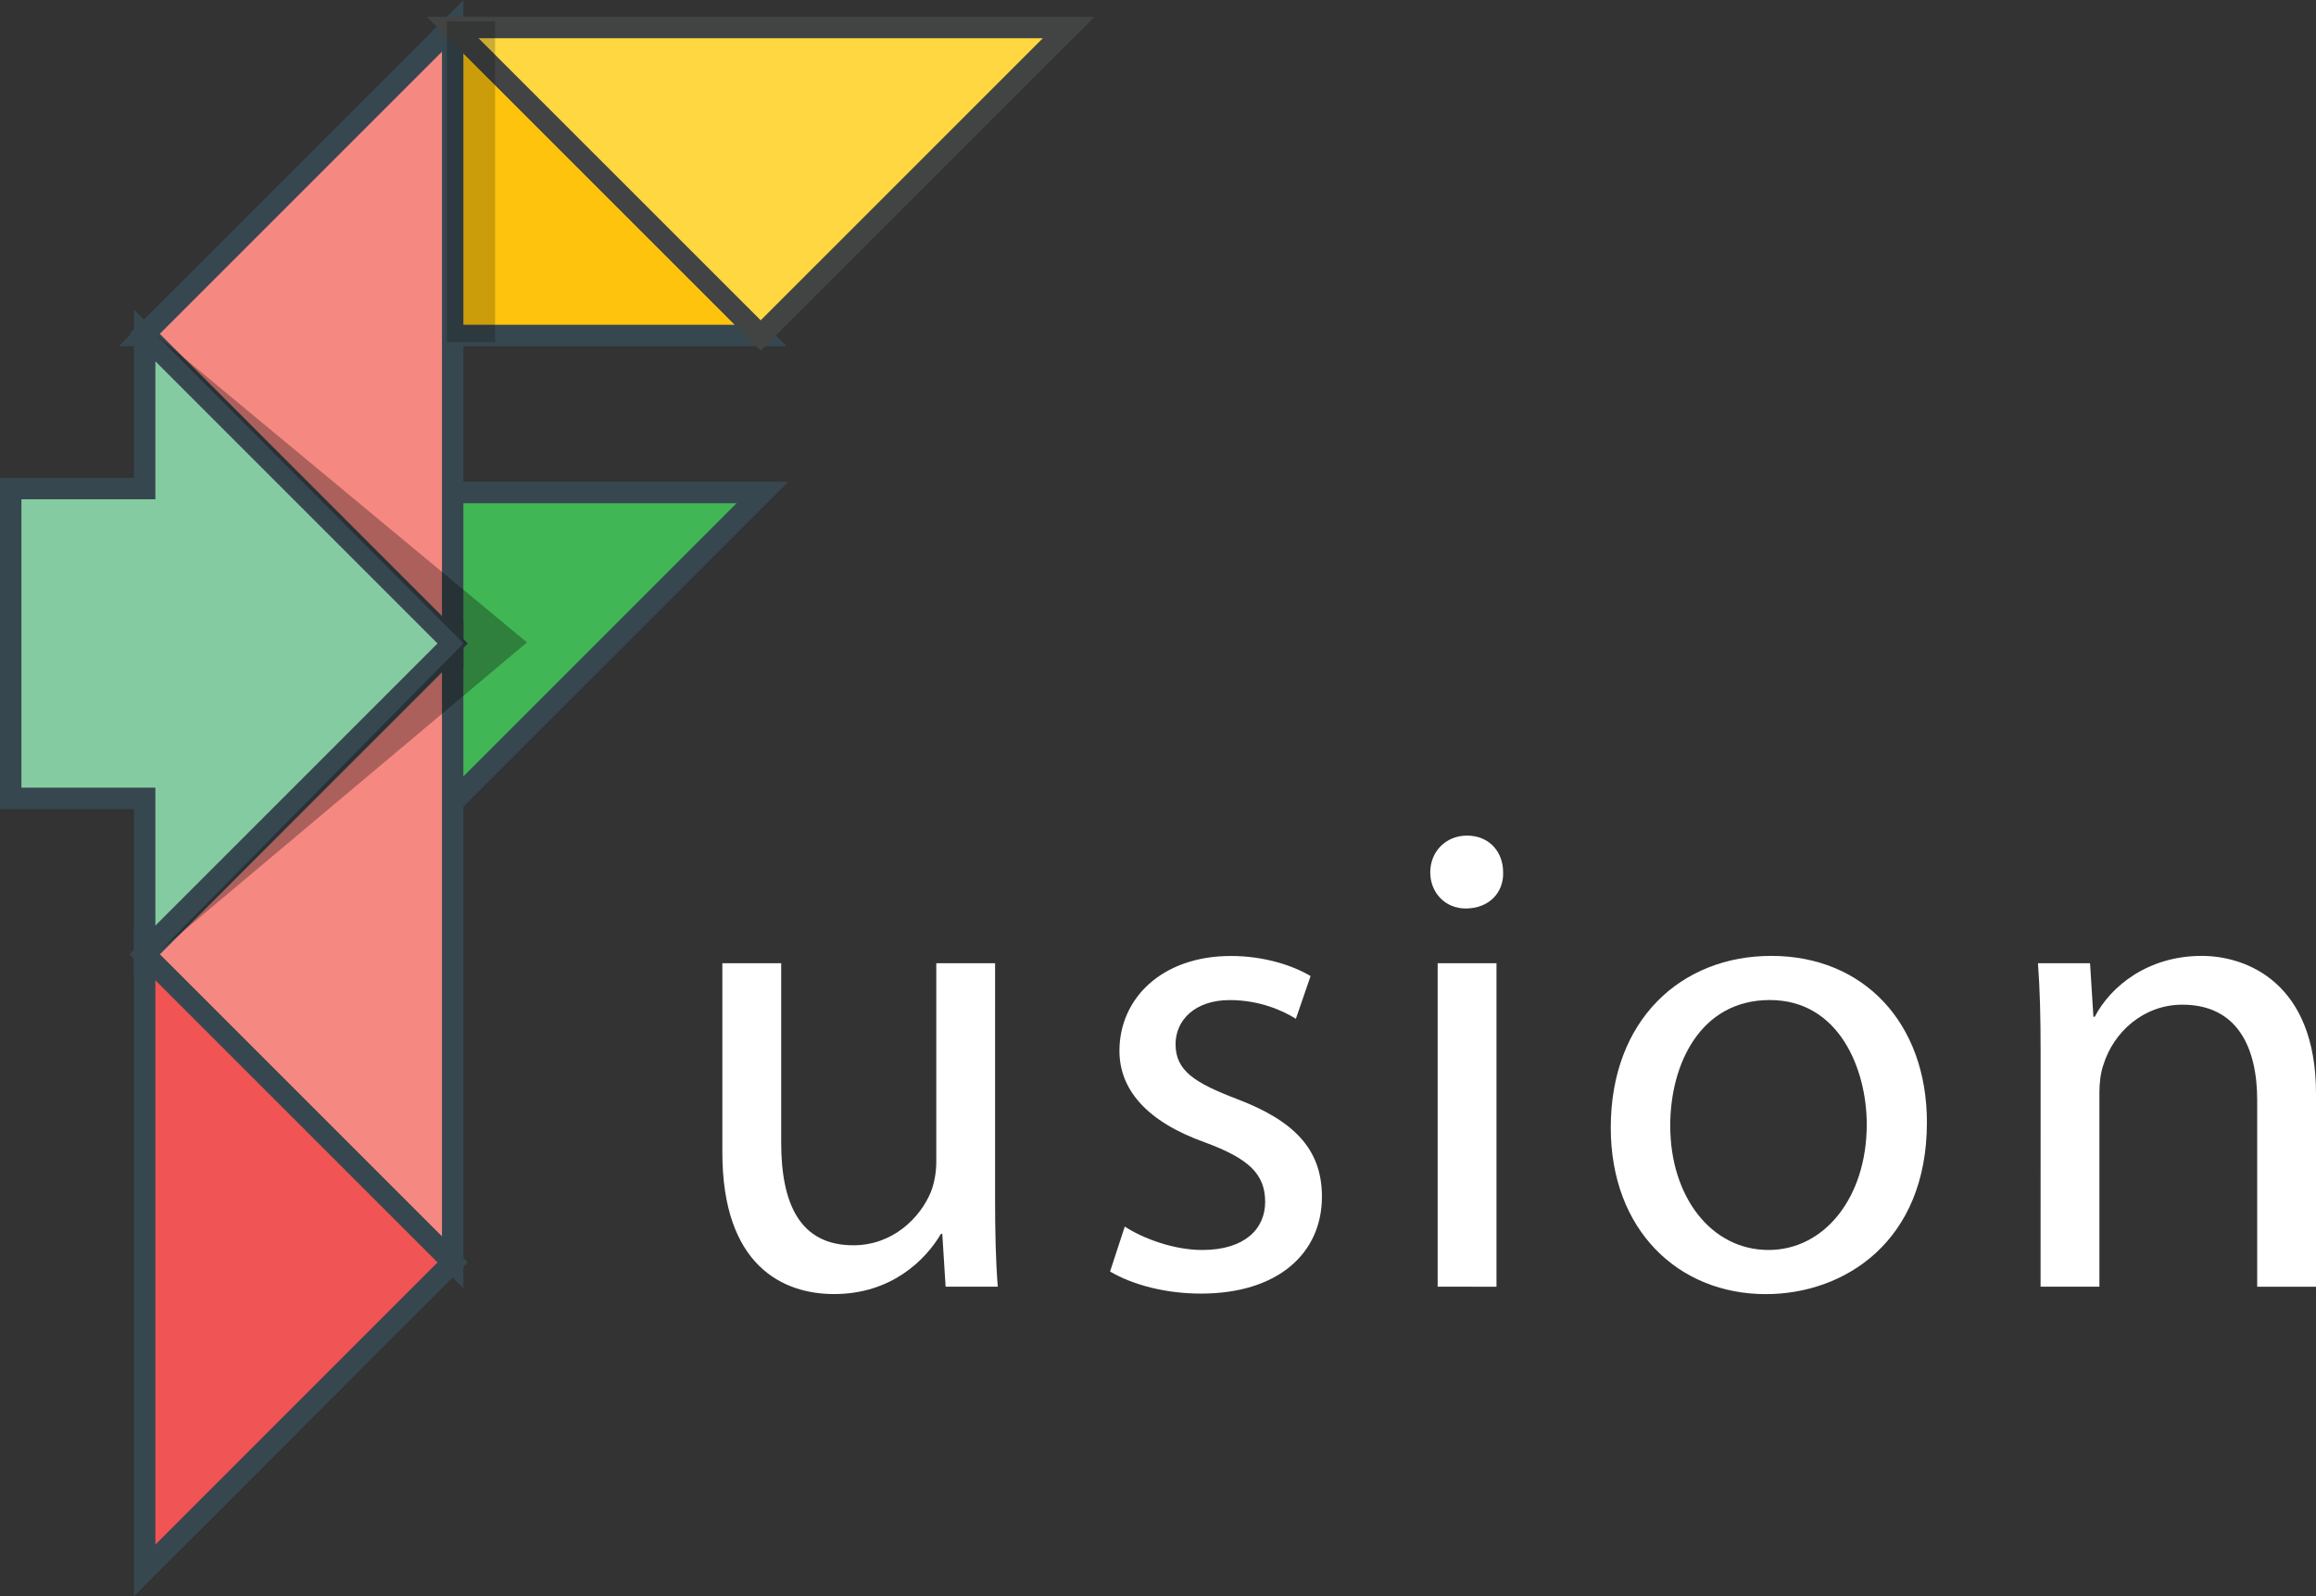 <?xml version="1.0" encoding="utf-8"?>
<!-- Generator: Adobe Illustrator 16.0.0, SVG Export Plug-In . SVG Version: 6.00 Build 0)  -->
<!DOCTYPE svg PUBLIC "-//W3C//DTD SVG 1.1//EN" "http://www.w3.org/Graphics/SVG/1.1/DTD/svg11.dtd">
<svg version="1.1" id="Layer_1" xmlns="http://www.w3.org/2000/svg" xmlns:xlink="http://www.w3.org/1999/xlink" x="0px" y="0px"
	 width="108.106px" height="74.52px" viewBox="0 0.048 108.106 74.52" enable-background="new 0 0.048 108.106 74.52"
	 xml:space="preserve">
<rect x="0" y="0.048" width="108.106" height="74.52" fill="#333333" stroke="none"/>
<g>
	<polygon fill="#41B655" points="6.834,23.039 21.212,37.416 35.59,23.039 	"/>
	<polygon fill="none" stroke="#37474F" stroke-miterlimit="10" points="6.834,23.039 21.212,37.416 35.59,23.039 	"/>
	<polygon fill="#FEC40D" points="21.13,1.331 6.753,15.708 35.508,15.708 	"/>
	<polygon fill="none" stroke="#37474F" stroke-miterlimit="10" points="21.13,1.331 6.753,15.708 35.508,15.708 	"/>
	<polygon fill="#84CBA1" points="6.753,15.708 6.753,22.855 0.5,22.855 0.5,37.319 6.753,37.319 6.753,44.465 21.13,30.087 	"/>
	<polygon fill="none" stroke="#37474F" stroke-miterlimit="10" points="6.753,15.708 6.753,22.855 0.5,22.855 0.5,37.319 
		6.753,37.319 6.753,44.465 21.13,30.087 	"/>
	<polygon fill="#F58981" points="21.13,30.227 6.753,44.604 21.13,58.983 	"/>
	<polygon fill="none" stroke="#37474F" stroke-miterlimit="10" points="21.13,30.227 6.753,44.604 21.13,58.983 	"/>
	<polygon fill="#F58981" points="21.13,1.255 6.753,15.633 21.13,30.011 	"/>
	<polygon fill="none" stroke="#37474F" stroke-miterlimit="10" points="21.13,1.255 6.753,15.633 21.13,30.011 	"/>
	<polygon fill="#F05455" points="6.753,73.361 21.13,58.981 6.753,44.604 	"/>
	<polygon fill="none" stroke="#37474F" stroke-miterlimit="10" points="6.753,73.361 21.13,58.981 6.753,44.604 	"/>
	<polygon fill="#FFD740" points="49.886,1.331 21.13,1.331 35.508,15.708 	"/>
	<polygon fill="none" stroke="#424343" stroke-miterlimit="10" points="49.886,1.331 21.13,1.331 35.508,15.708 	"/>
	<g>
		<g>
			<g>
				<defs>
					<rect id="SVGID_1_" x="20.862" y="1.042" width="2.247" height="14.981"/>
				</defs>
				<clipPath id="SVGID_2_">
					<use xlink:href="#SVGID_1_"  overflow="visible"/>
				</clipPath>
				
					<rect x="20.862" y="1.042" opacity="0.2" clip-path="url(#SVGID_2_)" enable-background="new    " width="2.247" height="14.98"/>
			</g>
		</g>
	</g>
	<polyline opacity="0.3" enable-background="new    " points="7.264,15.654 21.635,30.083 7.51,44.397 7.51,44.397 24.596,30.038 	
		"/>
	<g>
		<path fill="#FFFFFF" d="M46.448,56c0,1.558,0.031,2.933,0.126,4.116h-2.435l-0.155-2.465H43.92
			c-0.717,1.217-2.308,2.808-4.99,2.808c-2.372,0-5.212-1.311-5.212-6.614v-8.83h2.746v8.361c0,2.872,0.874,4.806,3.37,4.806
			c1.84,0,3.121-1.281,3.62-2.495c0.156-0.406,0.25-0.906,0.25-1.404v-9.268h2.745L46.448,56L46.448,56z"/>
		<path fill="#FFFFFF" d="M52.502,57.309c0.812,0.53,2.246,1.092,3.618,1.092c1.996,0,2.935-0.997,2.935-2.244
			c0-1.312-0.781-2.029-2.809-2.778c-2.716-0.967-3.993-2.466-3.993-4.274c0-2.433,1.965-4.429,5.21-4.429
			c1.528,0,2.87,0.436,3.713,0.937l-0.688,1.996c-0.593-0.375-1.685-0.874-3.088-0.874c-1.621,0-2.527,0.937-2.527,2.06
			c0,1.247,0.906,1.809,2.869,2.559c2.621,1,3.963,2.311,3.963,4.558c0,2.65-2.06,4.525-5.646,4.525
			c-1.654,0-3.183-0.406-4.244-1.03L52.502,57.309z"/>
		<path fill="#FFFFFF" d="M70.163,40.773c0.031,0.938-0.654,1.686-1.748,1.686c-0.968,0-1.654-0.748-1.654-1.686
			c0-0.966,0.72-1.716,1.717-1.716C69.508,39.057,70.163,39.807,70.163,40.773z M67.107,60.116V45.015h2.746v15.101H67.107z"/>
		<path fill="#FFFFFF" d="M89.944,52.443c0,5.584-3.869,8.019-7.519,8.019c-4.088,0-7.238-2.996-7.238-7.77
			c0-5.055,3.307-8.02,7.488-8.02C87.011,44.672,89.944,47.825,89.944,52.443z M77.963,52.598c0,3.308,1.904,5.803,4.588,5.803
			c2.62,0,4.585-2.464,4.585-5.863c0-2.56-1.278-5.805-4.523-5.805C79.366,46.733,77.963,49.727,77.963,52.598z"/>
		<path fill="#FFFFFF" d="M95.251,49.103c0-1.561-0.03-2.838-0.123-4.088h2.431l0.157,2.498h0.063
			c0.748-1.436,2.496-2.841,4.992-2.841c2.089,0,5.335,1.249,5.335,6.428v9.016h-2.745v-8.705c0-2.434-0.904-4.461-3.495-4.461
			c-1.809,0-3.213,1.279-3.683,2.807c-0.123,0.345-0.187,0.812-0.187,1.28v9.078H95.25L95.251,49.103L95.251,49.103z"/>
	</g>
</g>
</svg>
